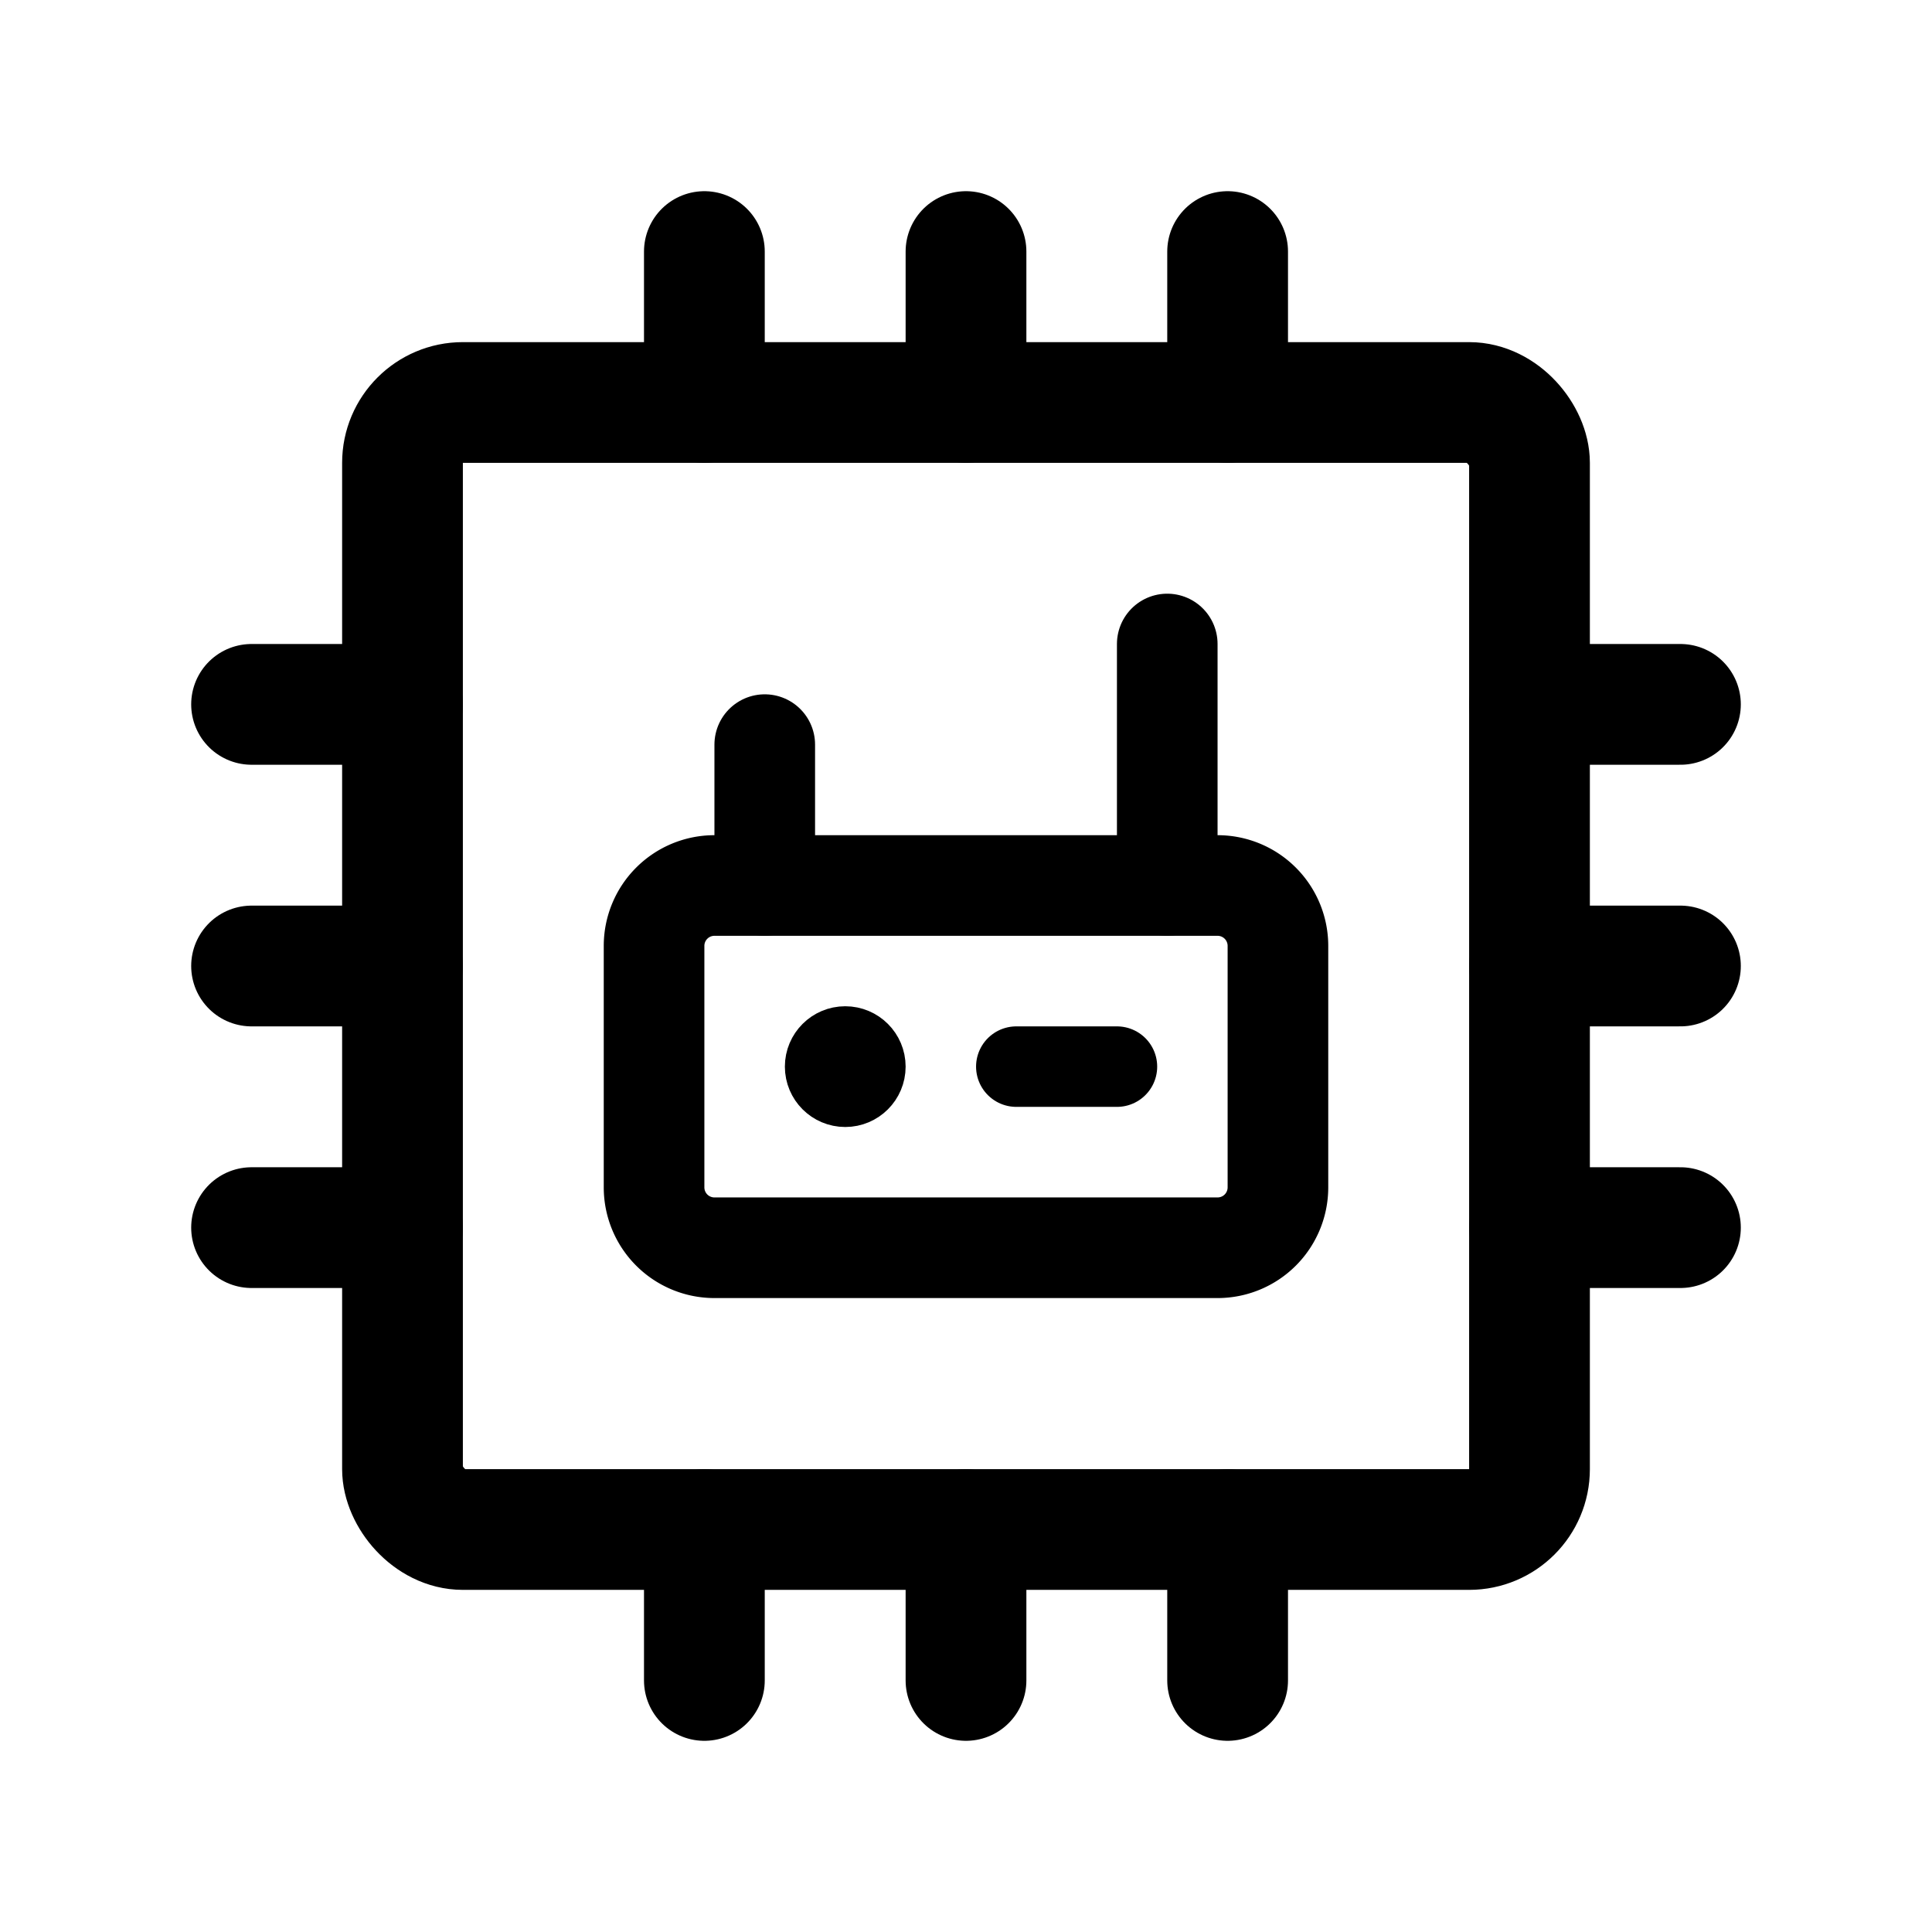 <svg width="192" height="192" viewBox="0 0 192 192" fill="none" xmlns="http://www.w3.org/2000/svg"><rect x="40" y="40" width="112" height="112" rx="6" stroke="#000" stroke-width="12" stroke-linecap="round" stroke-linejoin="round"/><path d="M96 25v15m0 112v15m71-71h-15M40 96H25m97-71v15m45 82h-15m-30 30v15m-82-45H25m45-97v15m97 30h-15m-82 82v15M40 70H25" stroke="#000" stroke-width="12" stroke-linecap="round" stroke-linejoin="round"/><path d="M65 94a6 6 0 0 1 6-6h50a6 6 0 0 1 6 6v24a6 6 0 0 1-6 6H71a6 6 0 0 1-6-6V94Z" stroke="#000" stroke-width="10" stroke-linecap="round" stroke-linejoin="round"/><path d="M111 106h-10" stroke="#000" stroke-width="8" stroke-linecap="round" stroke-linejoin="round"/><path d="M116 64v24M76 74v14" stroke="#000" stroke-width="10" stroke-linecap="round" stroke-linejoin="round"/><circle cx="84" cy="106" r="3" stroke="#000" stroke-width="6" stroke-linecap="round" stroke-linejoin="round"/></svg>